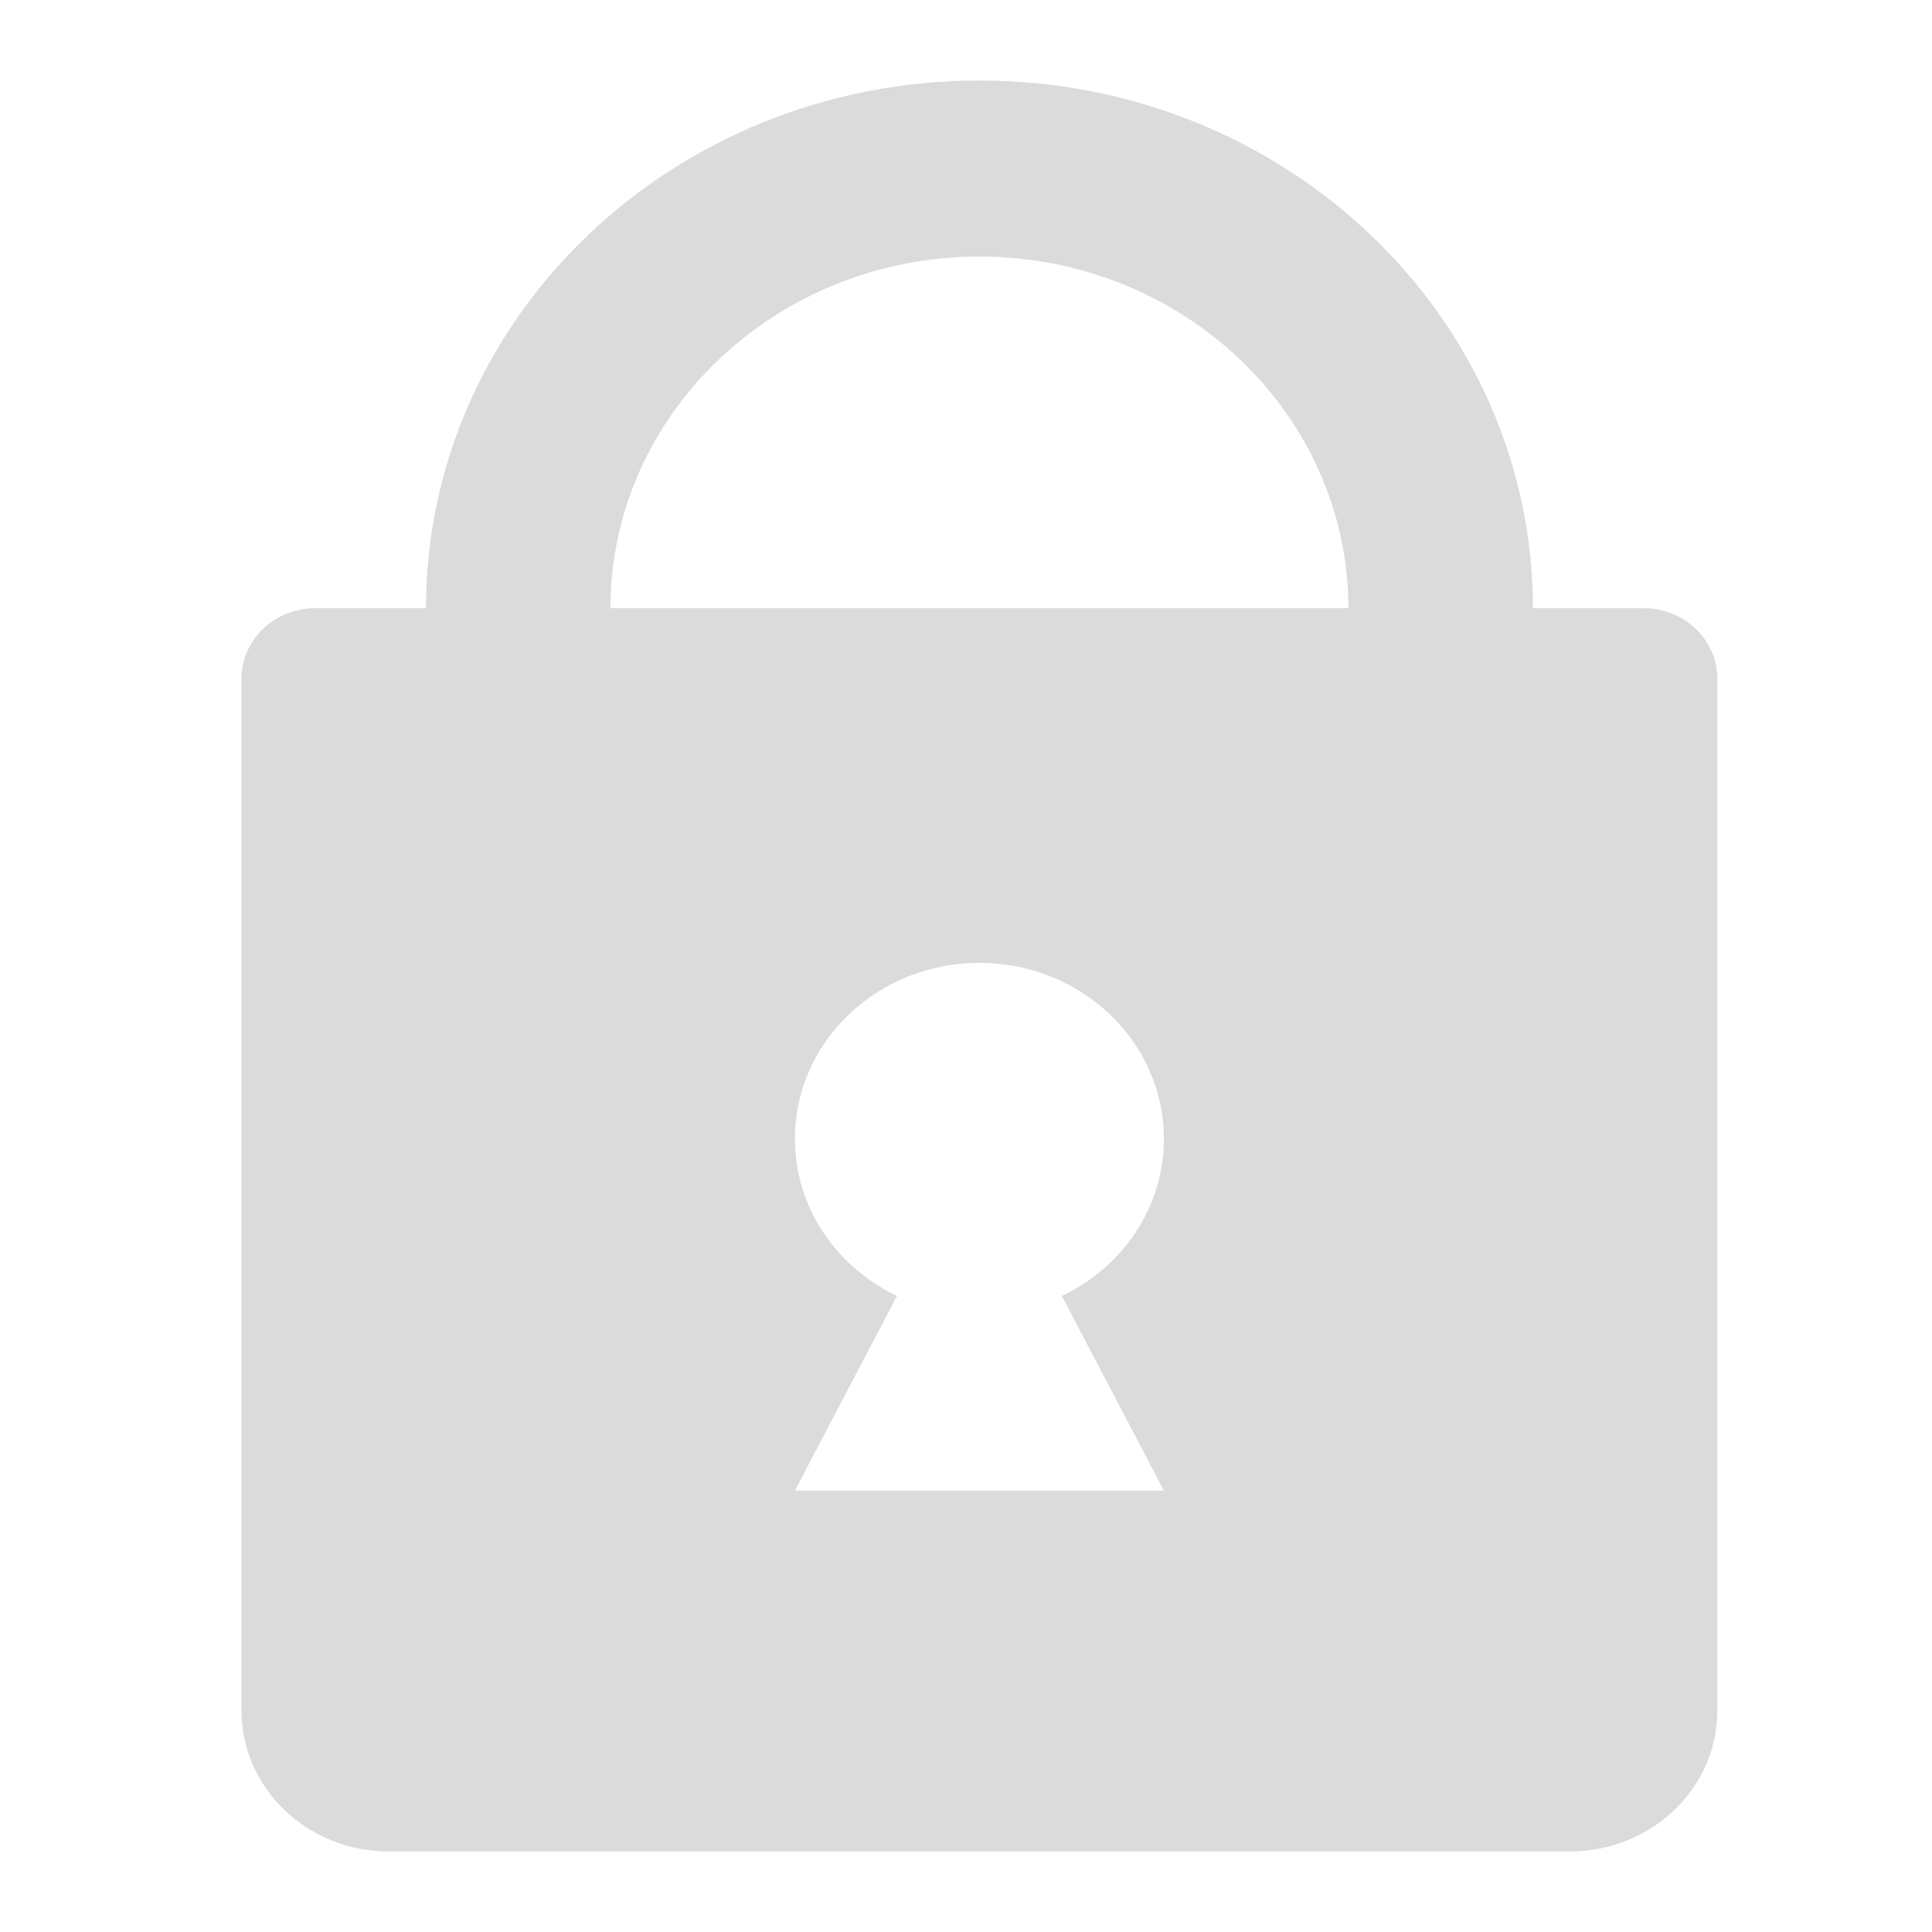 <svg width="24" height="24" viewBox="0 0 24 24" fill="none" xmlns="http://www.w3.org/2000/svg">
<path d="M20.417 7.555H19.042C19.042 3.935 15.964 1 12.167 1C8.369 1 5.292 3.935 5.292 7.555H3.917C3.41 7.555 3 7.947 3 8.429V21.251C3 22.217 3.82 23 4.833 23H19.5C20.513 23 21.333 22.217 21.333 21.251V8.429C21.333 7.947 20.923 7.555 20.417 7.555ZM14.458 18.517H9.875L11.142 16.099C10.391 15.741 9.875 15.002 9.875 14.146C9.875 12.938 10.902 11.961 12.167 11.961C13.432 11.961 14.458 12.94 14.458 14.146C14.458 15.002 13.943 15.741 13.191 16.099L14.458 18.517ZM7.583 7.555C7.583 5.147 9.639 3.187 12.167 3.187C14.694 3.187 16.75 5.147 16.75 7.555H7.583Z" fill="#DBDBDB"/>
</svg>
